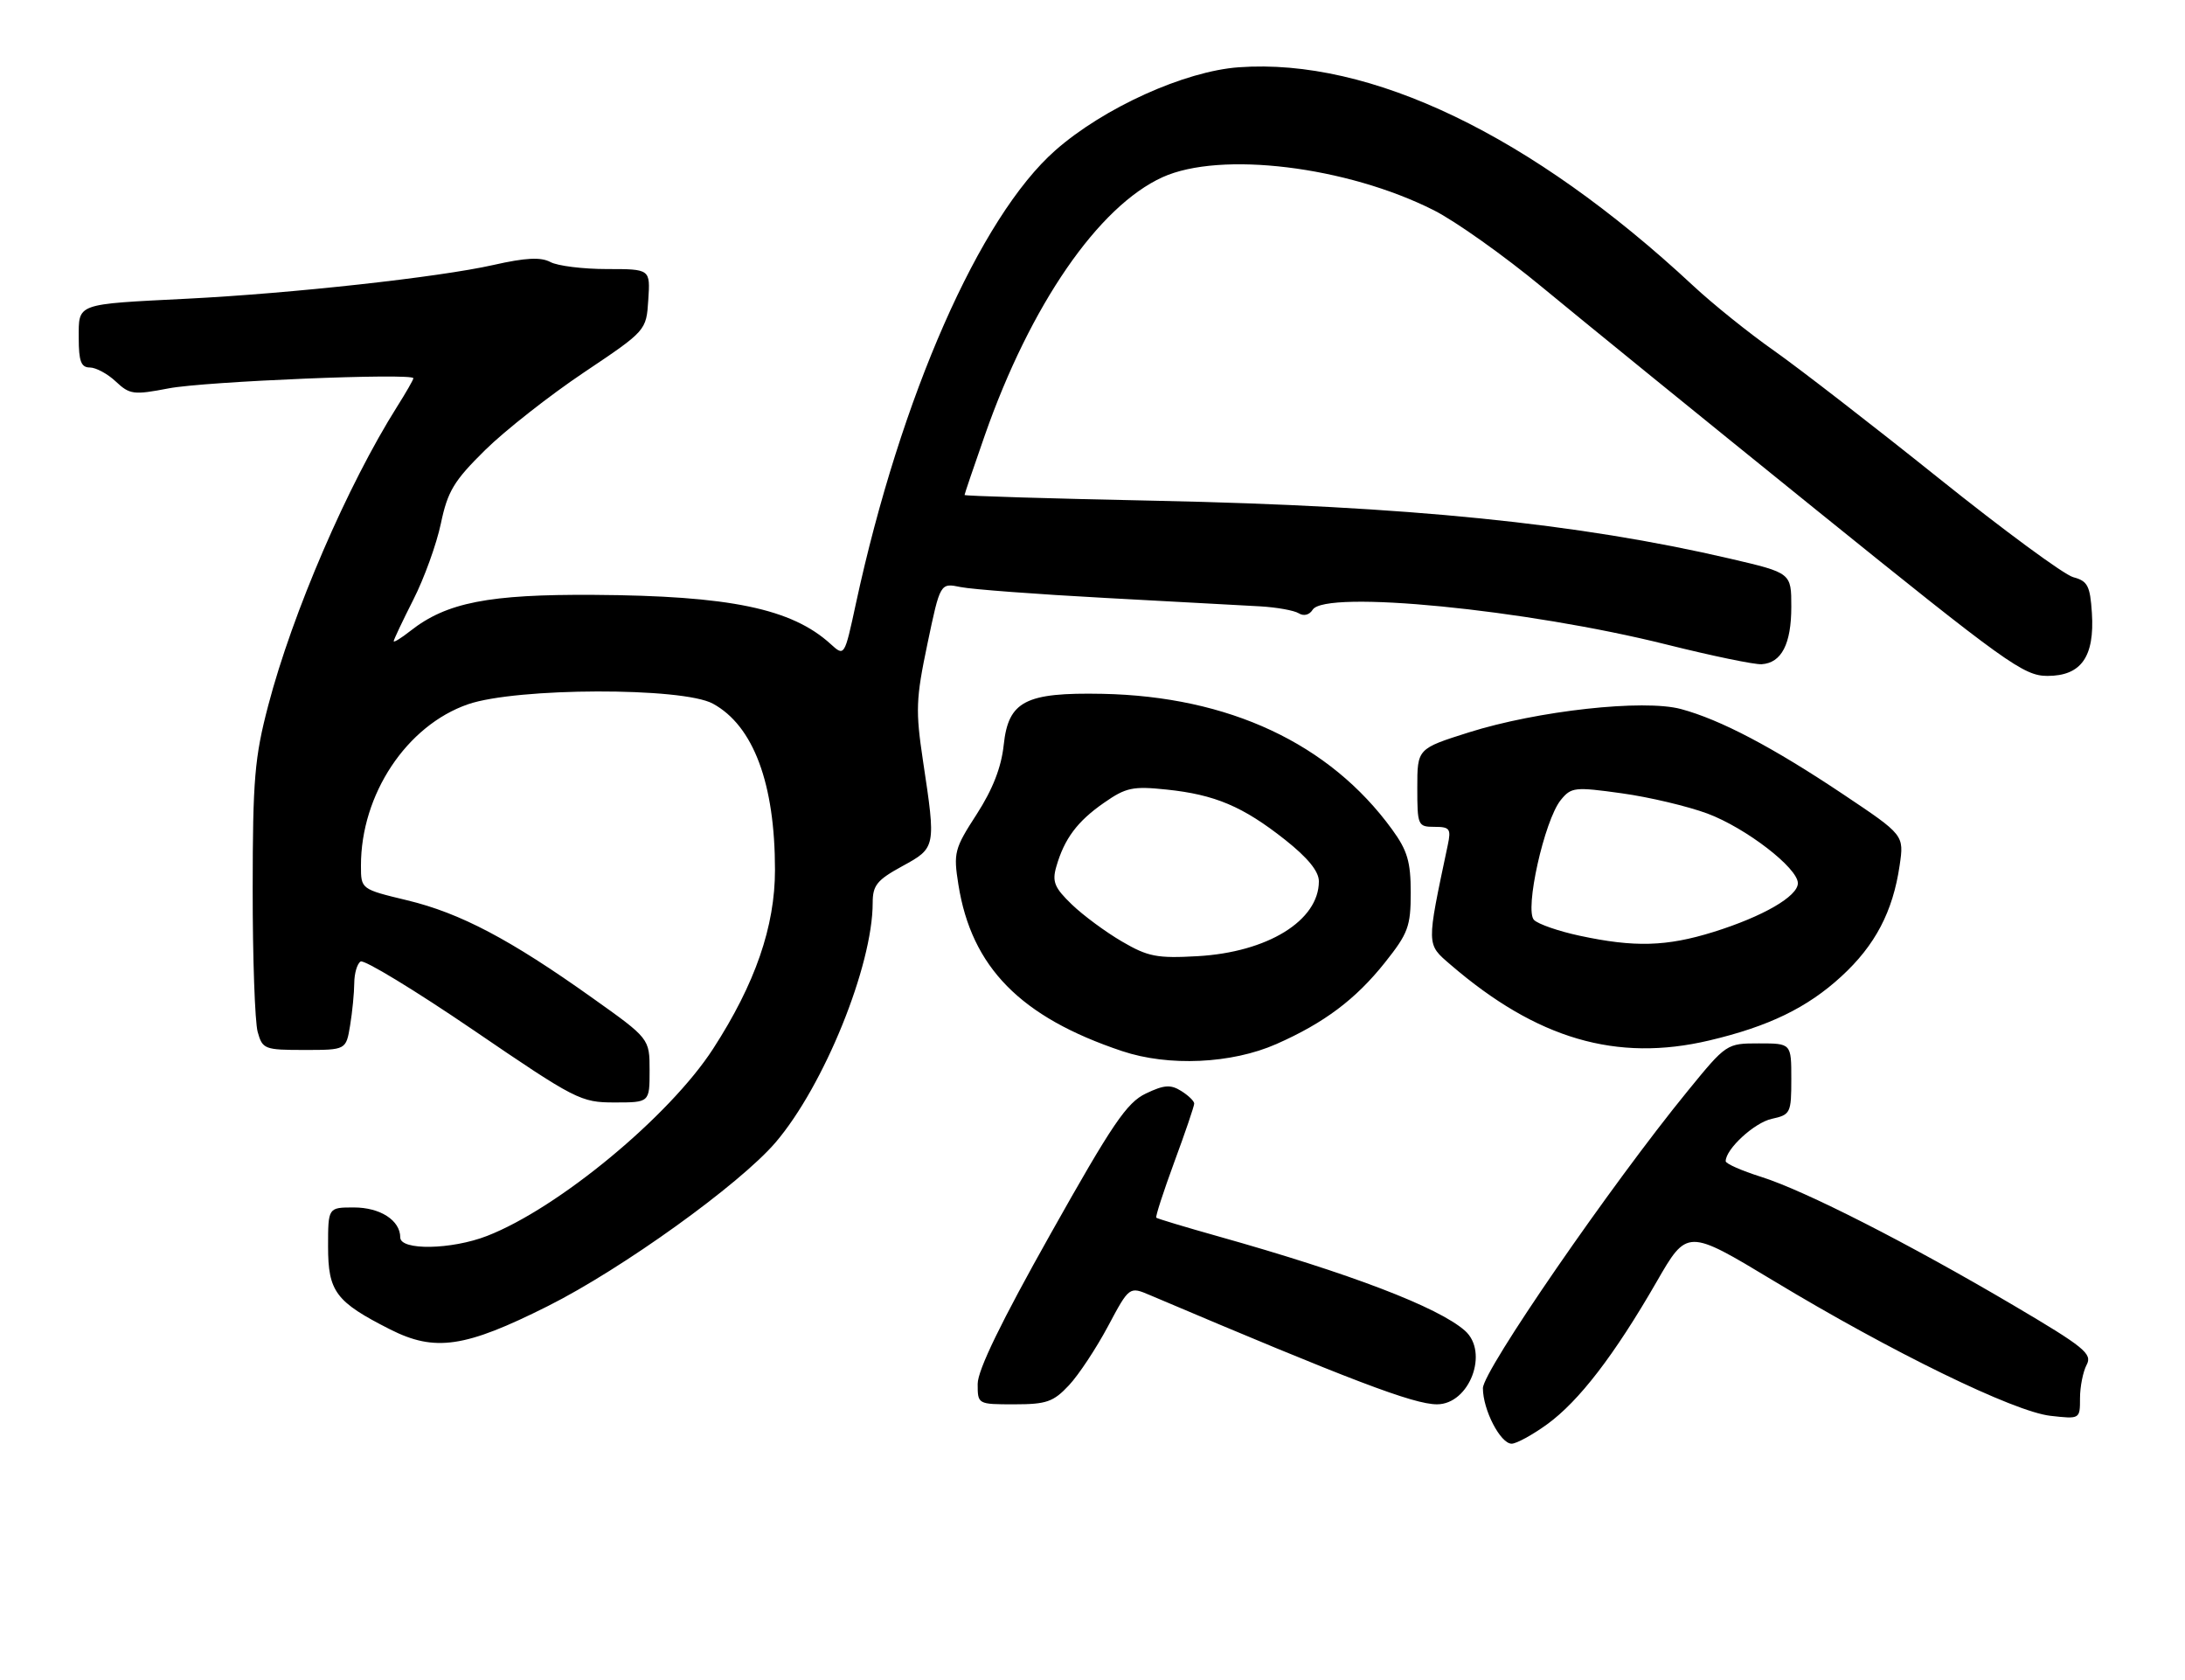 <?xml version="1.0" encoding="UTF-8" standalone="no"?>
<!DOCTYPE svg PUBLIC "-//W3C//DTD SVG 1.1//EN" "http://www.w3.org/Graphics/SVG/1.1/DTD/svg11.dtd" >
<svg xmlns="http://www.w3.org/2000/svg" xmlns:xlink="http://www.w3.org/1999/xlink" version="1.1" viewBox="0 0 333 256">
 <g >
 <path fill="currentColor"
d=" M 235.79 217.04 C 240.64 213.52 246.03 206.51 252.45 195.37 C 257.13 187.24 257.13 187.24 270.32 195.19 C 288.31 206.05 306.92 215.12 312.48 215.75 C 317.00 216.26 317.00 216.26 317.00 213.06 C 317.00 211.31 317.46 209.02 318.01 207.98 C 318.91 206.30 317.66 205.29 306.90 198.94 C 290.84 189.47 275.07 181.44 268.41 179.34 C 265.43 178.40 263.00 177.33 263.00 176.95 C 263.00 175.10 267.37 171.08 270.01 170.50 C 272.88 169.87 273.00 169.63 273.00 164.42 C 273.00 159.00 273.00 159.00 268.06 159.00 C 263.15 159.00 263.10 159.03 257.21 166.25 C 245.55 180.52 226.00 208.89 226.00 211.54 C 226.00 214.84 228.67 220.00 230.38 220.00 C 231.10 220.00 233.54 218.67 235.79 217.04 Z  M 162.91 211.10 C 164.40 209.51 167.07 205.46 168.86 202.11 C 172.11 196.02 172.11 196.02 175.30 197.38 C 205.88 210.36 215.43 214.00 219.00 214.00 C 223.96 214.00 226.97 206.04 223.25 202.77 C 219.15 199.17 205.80 194.07 185.68 188.41 C 180.63 186.99 176.38 185.71 176.22 185.56 C 176.07 185.40 177.31 181.59 178.97 177.07 C 180.64 172.56 182.00 168.55 182.00 168.17 C 182.00 167.79 181.11 166.93 180.02 166.25 C 178.41 165.24 177.41 165.31 174.63 166.64 C 171.73 168.02 169.53 171.26 160.11 188.03 C 152.59 201.40 149.00 208.79 149.00 210.89 C 149.00 214.00 149.00 214.00 154.60 214.00 C 159.49 214.00 160.54 213.63 162.91 211.10 Z  M 83.50 199.03 C 94.83 193.35 112.71 180.49 118.19 174.10 C 125.58 165.46 133.00 147.16 133.00 137.57 C 133.00 134.91 133.66 134.10 137.50 132.00 C 142.65 129.19 142.66 129.15 140.67 115.97 C 139.52 108.28 139.58 106.53 141.34 98.13 C 143.29 88.82 143.29 88.82 146.40 89.46 C 148.10 89.81 158.05 90.56 168.50 91.12 C 178.95 91.68 189.56 92.26 192.07 92.40 C 194.59 92.55 197.23 93.02 197.94 93.46 C 198.69 93.93 199.56 93.71 200.05 92.92 C 201.94 89.86 232.59 92.87 254.00 98.22 C 260.88 99.94 267.39 101.29 268.48 101.22 C 271.51 101.02 273.00 98.14 273.00 92.46 C 273.00 87.31 273.00 87.31 263.75 85.15 C 240.48 79.73 214.58 77.12 176.25 76.31 C 160.16 75.98 147.00 75.58 147.00 75.43 C 147.00 75.28 148.39 71.19 150.09 66.33 C 157.04 46.48 167.40 31.44 177.18 27.00 C 186.01 23.00 205.20 25.33 218.50 32.03 C 221.80 33.69 229.22 38.96 235.00 43.74 C 240.78 48.52 259.59 63.81 276.82 77.72 C 305.79 101.11 308.42 103.00 312.04 103.00 C 317.18 103.00 319.24 100.08 318.81 93.40 C 318.54 89.27 318.16 88.54 315.98 87.96 C 314.59 87.60 305.33 80.78 295.40 72.82 C 285.46 64.86 274.22 56.16 270.42 53.48 C 266.61 50.81 261.02 46.32 258.00 43.50 C 233.40 20.60 208.88 8.81 188.81 10.25 C 180.55 10.84 168.21 16.42 160.84 22.91 C 149.32 33.05 137.26 60.45 130.45 91.94 C 128.70 100.06 128.70 100.06 126.60 98.15 C 120.67 92.74 111.24 90.78 90.50 90.65 C 74.50 90.55 68.05 91.81 62.56 96.13 C 61.15 97.24 60.00 97.95 60.00 97.71 C 60.00 97.48 61.35 94.63 62.99 91.39 C 64.64 88.15 66.53 82.92 67.19 79.78 C 68.22 74.86 69.17 73.28 73.94 68.58 C 77.00 65.57 83.78 60.25 89.00 56.75 C 98.50 50.38 98.50 50.38 98.80 45.69 C 99.11 41.00 99.11 41.00 92.49 41.00 C 88.85 41.00 84.97 40.52 83.88 39.93 C 82.41 39.15 80.10 39.27 75.19 40.38 C 66.90 42.25 44.44 44.72 28.50 45.52 C 11.44 46.38 12.00 46.17 12.00 51.52 C 12.00 55.05 12.36 56.00 13.69 56.00 C 14.61 56.00 16.40 56.96 17.65 58.14 C 19.77 60.13 20.36 60.21 25.72 59.18 C 31.24 58.12 63.00 56.81 63.00 57.64 C 63.00 57.86 61.89 59.80 60.53 61.95 C 52.97 73.93 44.58 93.37 40.88 107.50 C 38.80 115.42 38.52 118.77 38.51 135.50 C 38.50 145.95 38.85 155.74 39.27 157.25 C 40.00 159.88 40.31 160.00 46.39 160.00 C 52.74 160.00 52.74 160.00 53.36 156.25 C 53.70 154.19 53.98 151.29 53.99 149.81 C 54.00 148.33 54.43 146.85 54.96 146.52 C 55.49 146.20 63.22 150.89 72.13 156.96 C 87.75 167.61 88.51 168.00 93.66 168.00 C 99.00 168.00 99.00 168.00 99.00 163.14 C 99.00 158.27 99.00 158.27 90.25 152.05 C 77.75 143.15 70.16 139.15 62.08 137.20 C 55.01 135.50 55.01 135.50 55.01 131.93 C 54.99 121.08 61.96 110.56 71.33 107.32 C 78.73 104.77 104.04 104.70 108.65 107.23 C 114.83 110.60 118.11 119.40 118.11 132.56 C 118.11 141.19 115.10 149.90 108.68 159.82 C 102.03 170.10 85.09 184.12 74.23 188.34 C 68.80 190.45 61.00 190.58 61.00 188.57 C 61.00 185.97 57.95 184.00 53.93 184.00 C 50.00 184.00 50.00 184.00 50.00 189.96 C 50.00 196.83 51.16 198.38 59.45 202.58 C 66.29 206.04 70.87 205.37 83.50 199.03 Z  M 194.52 159.10 C 201.80 155.89 206.60 152.29 211.05 146.70 C 214.61 142.23 215.00 141.18 215.00 136.02 C 215.00 131.32 214.49 129.60 212.16 126.40 C 202.64 113.30 187.29 106.12 168.00 105.73 C 156.27 105.50 153.68 106.84 152.97 113.51 C 152.61 116.91 151.30 120.28 148.85 124.08 C 145.45 129.33 145.29 129.95 146.06 134.79 C 148.05 147.39 155.53 155.00 171.00 160.17 C 178.09 162.55 187.70 162.11 194.52 159.10 Z  M 260.51 158.55 C 269.54 156.42 275.43 153.57 280.62 148.80 C 285.78 144.07 288.48 138.93 289.51 131.88 C 290.19 127.25 290.19 127.25 280.92 121.05 C 270.15 113.85 262.20 109.67 256.19 108.05 C 250.50 106.52 234.33 108.30 223.84 111.61 C 216.00 114.09 216.00 114.09 216.00 120.04 C 216.00 125.80 216.09 126.00 218.62 126.00 C 220.95 126.00 221.17 126.30 220.65 128.75 C 217.37 144.27 217.36 143.81 221.07 147.01 C 234.22 158.33 246.37 161.89 260.51 158.55 Z  M 171.00 143.48 C 168.53 142.04 165.08 139.50 163.35 137.83 C 160.71 135.29 160.32 134.36 160.98 132.08 C 162.20 127.82 164.19 125.15 168.26 122.33 C 171.60 120.00 172.65 119.78 177.80 120.32 C 185.17 121.09 189.42 122.89 195.85 127.97 C 199.32 130.72 201.00 132.78 201.00 134.30 C 201.00 140.29 193.18 145.11 182.50 145.71 C 176.35 146.06 174.95 145.79 171.00 143.48 Z  M 240.73 142.59 C 237.55 141.91 234.43 140.83 233.79 140.19 C 232.31 138.71 235.36 125.02 237.86 121.92 C 239.46 119.95 239.98 119.89 247.17 120.89 C 251.37 121.47 257.24 122.87 260.23 123.98 C 266.10 126.18 274.00 132.27 274.00 134.59 C 274.00 136.59 268.67 139.67 261.14 142.02 C 253.98 144.25 249.10 144.39 240.73 142.59 Z "/>
</g>
</svg>
